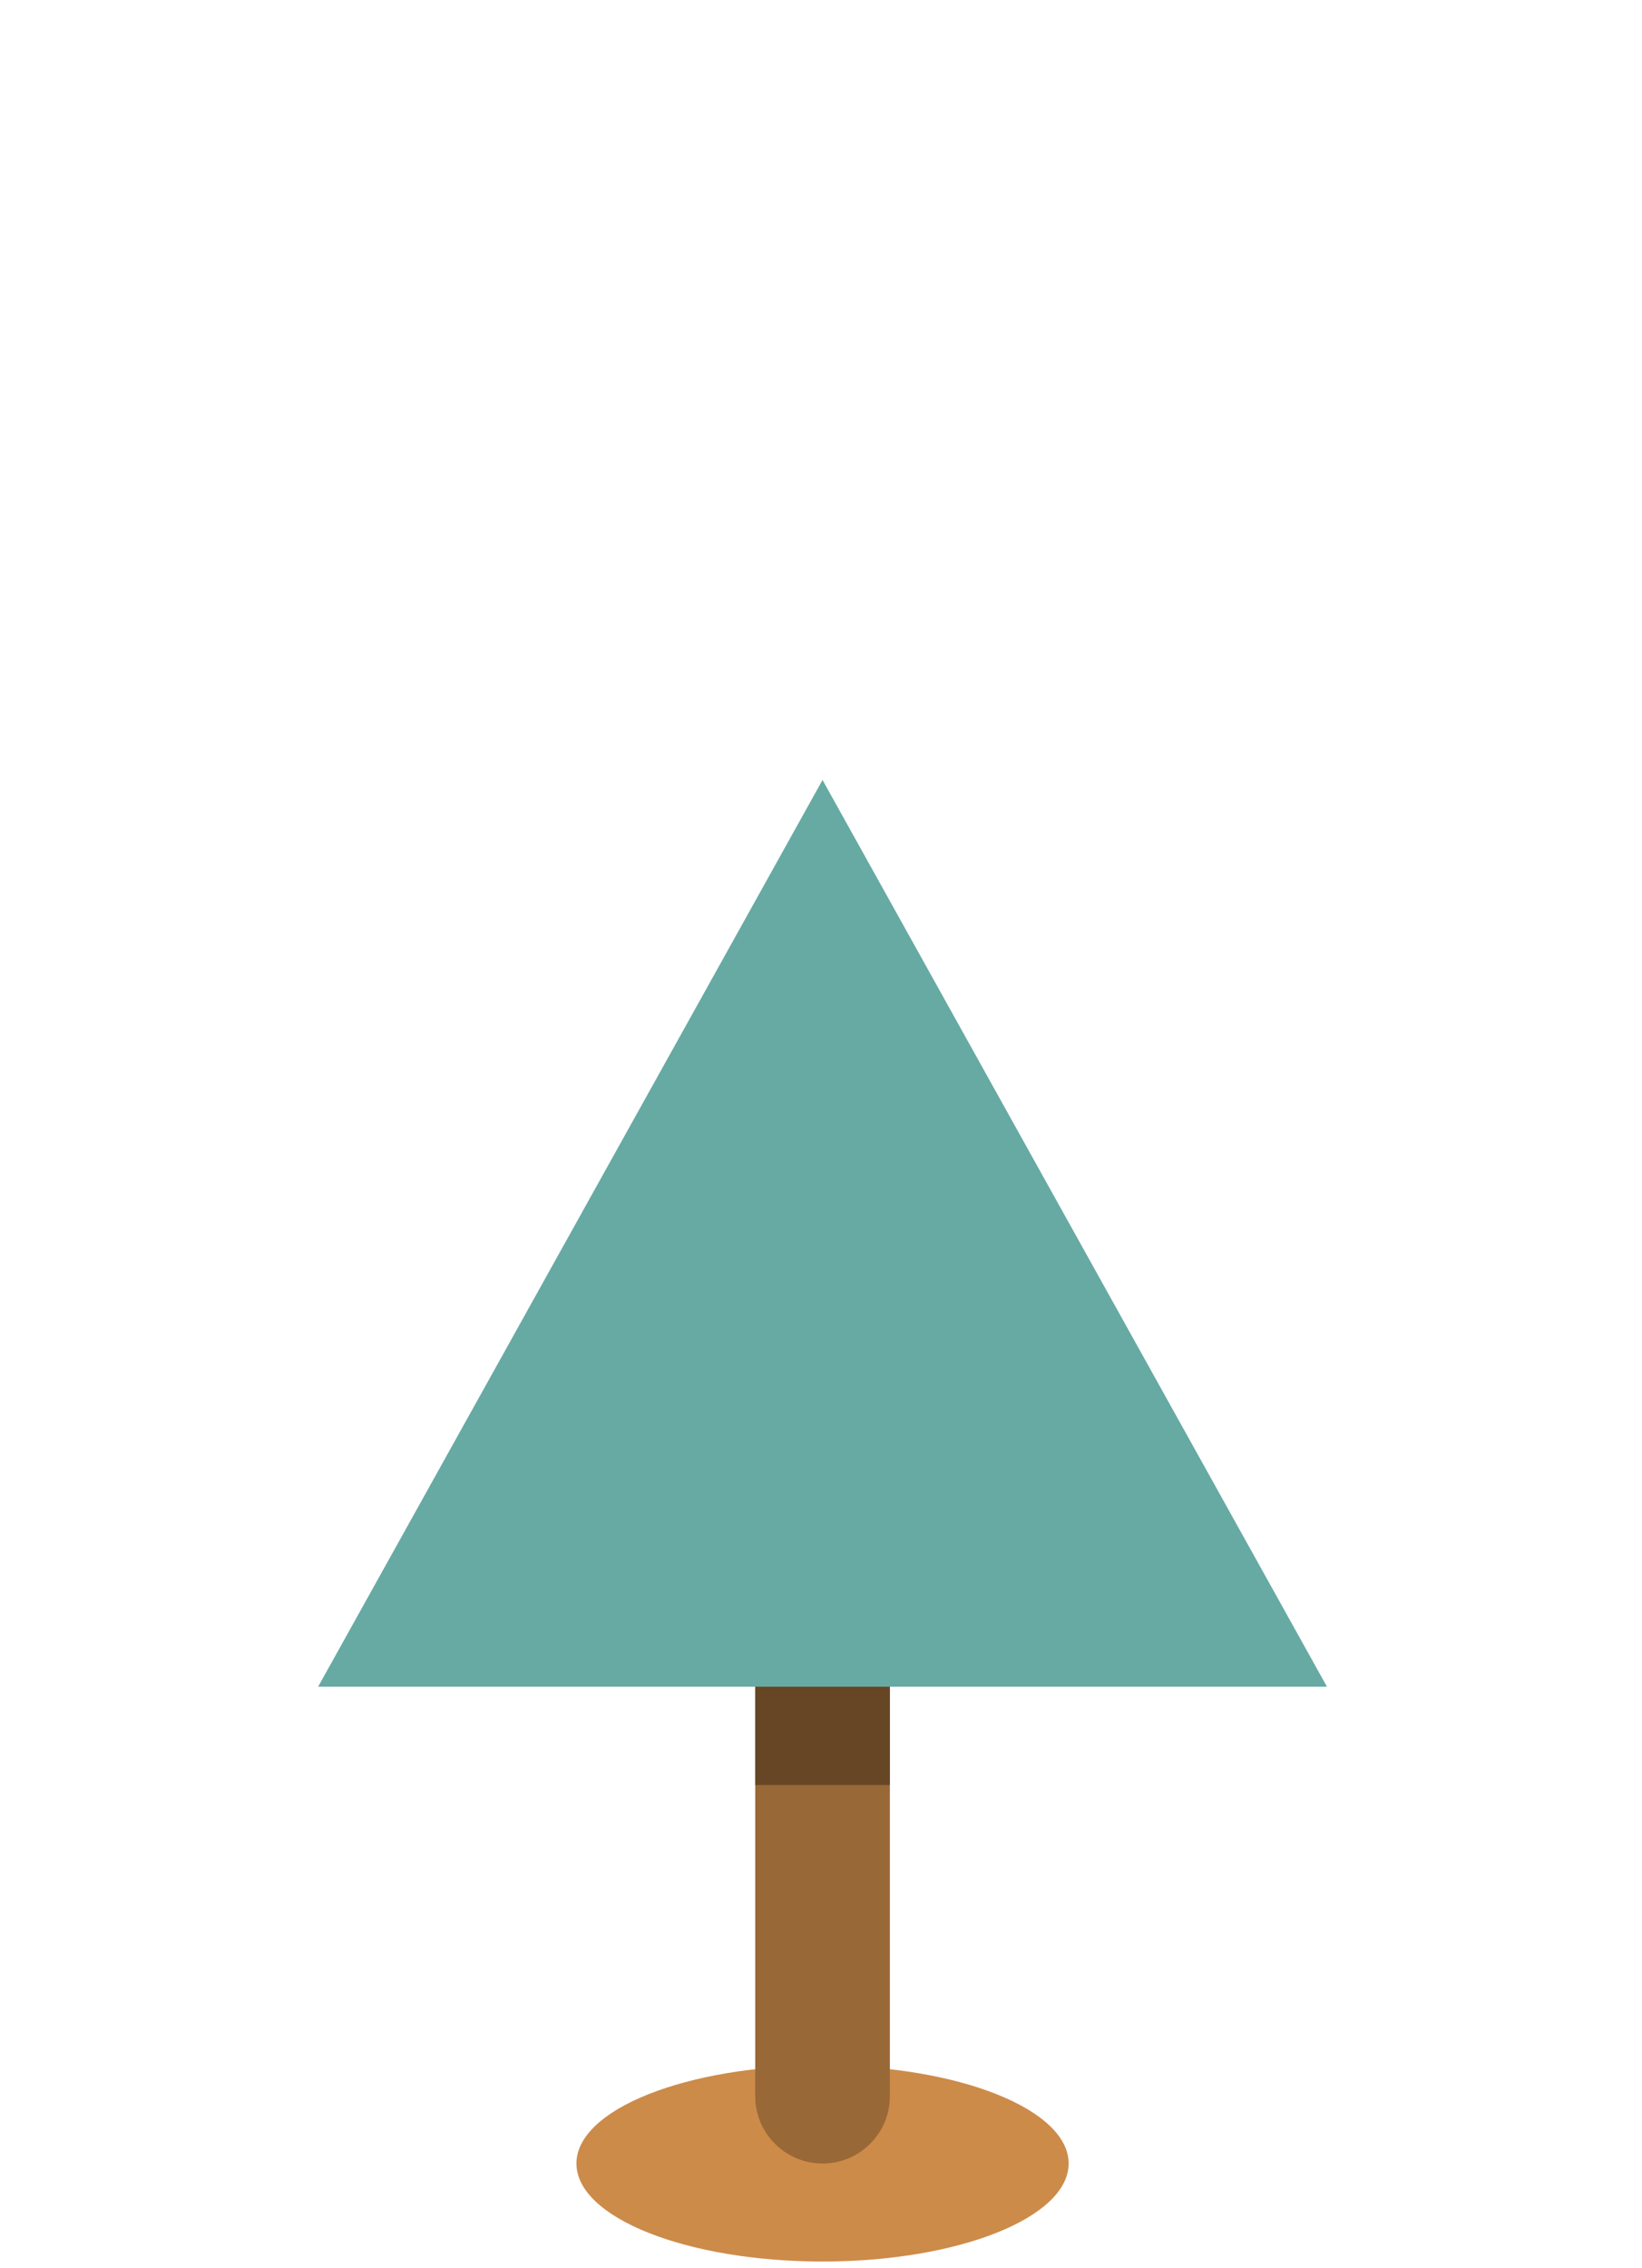 <svg width="160" height="221" viewBox="0 0 160 221" fill="none" xmlns="http://www.w3.org/2000/svg">
<path d="M104.13 210.81C104.13 216.08 93.39 220.36 80.15 220.36C66.91 220.36 56.17 216.09 56.17 210.81C56.17 205.53 66.91 201.26 80.15 201.26C93.39 201.26 104.13 205.53 104.13 210.81Z" fill="#CC8B49"/>
<path d="M86.71 204.25C86.71 207.87 83.78 210.81 80.15 210.81C76.53 210.81 73.59 207.87 73.59 204.25V147.59C73.59 143.97 76.53 141.03 80.15 141.03C83.77 141.03 86.71 143.97 86.71 147.59V204.25Z" fill="#996837"/>
<path d="M86.71 173.93V147.59C86.71 143.97 83.78 141.03 80.15 141.03C76.52 141.03 73.59 143.97 73.59 147.59V173.93H86.71Z" fill="#664624"/>
<path d="M80.15 76L129.3 164.35H31L80.15 76Z" fill="#66AAA3"/>
</svg>
